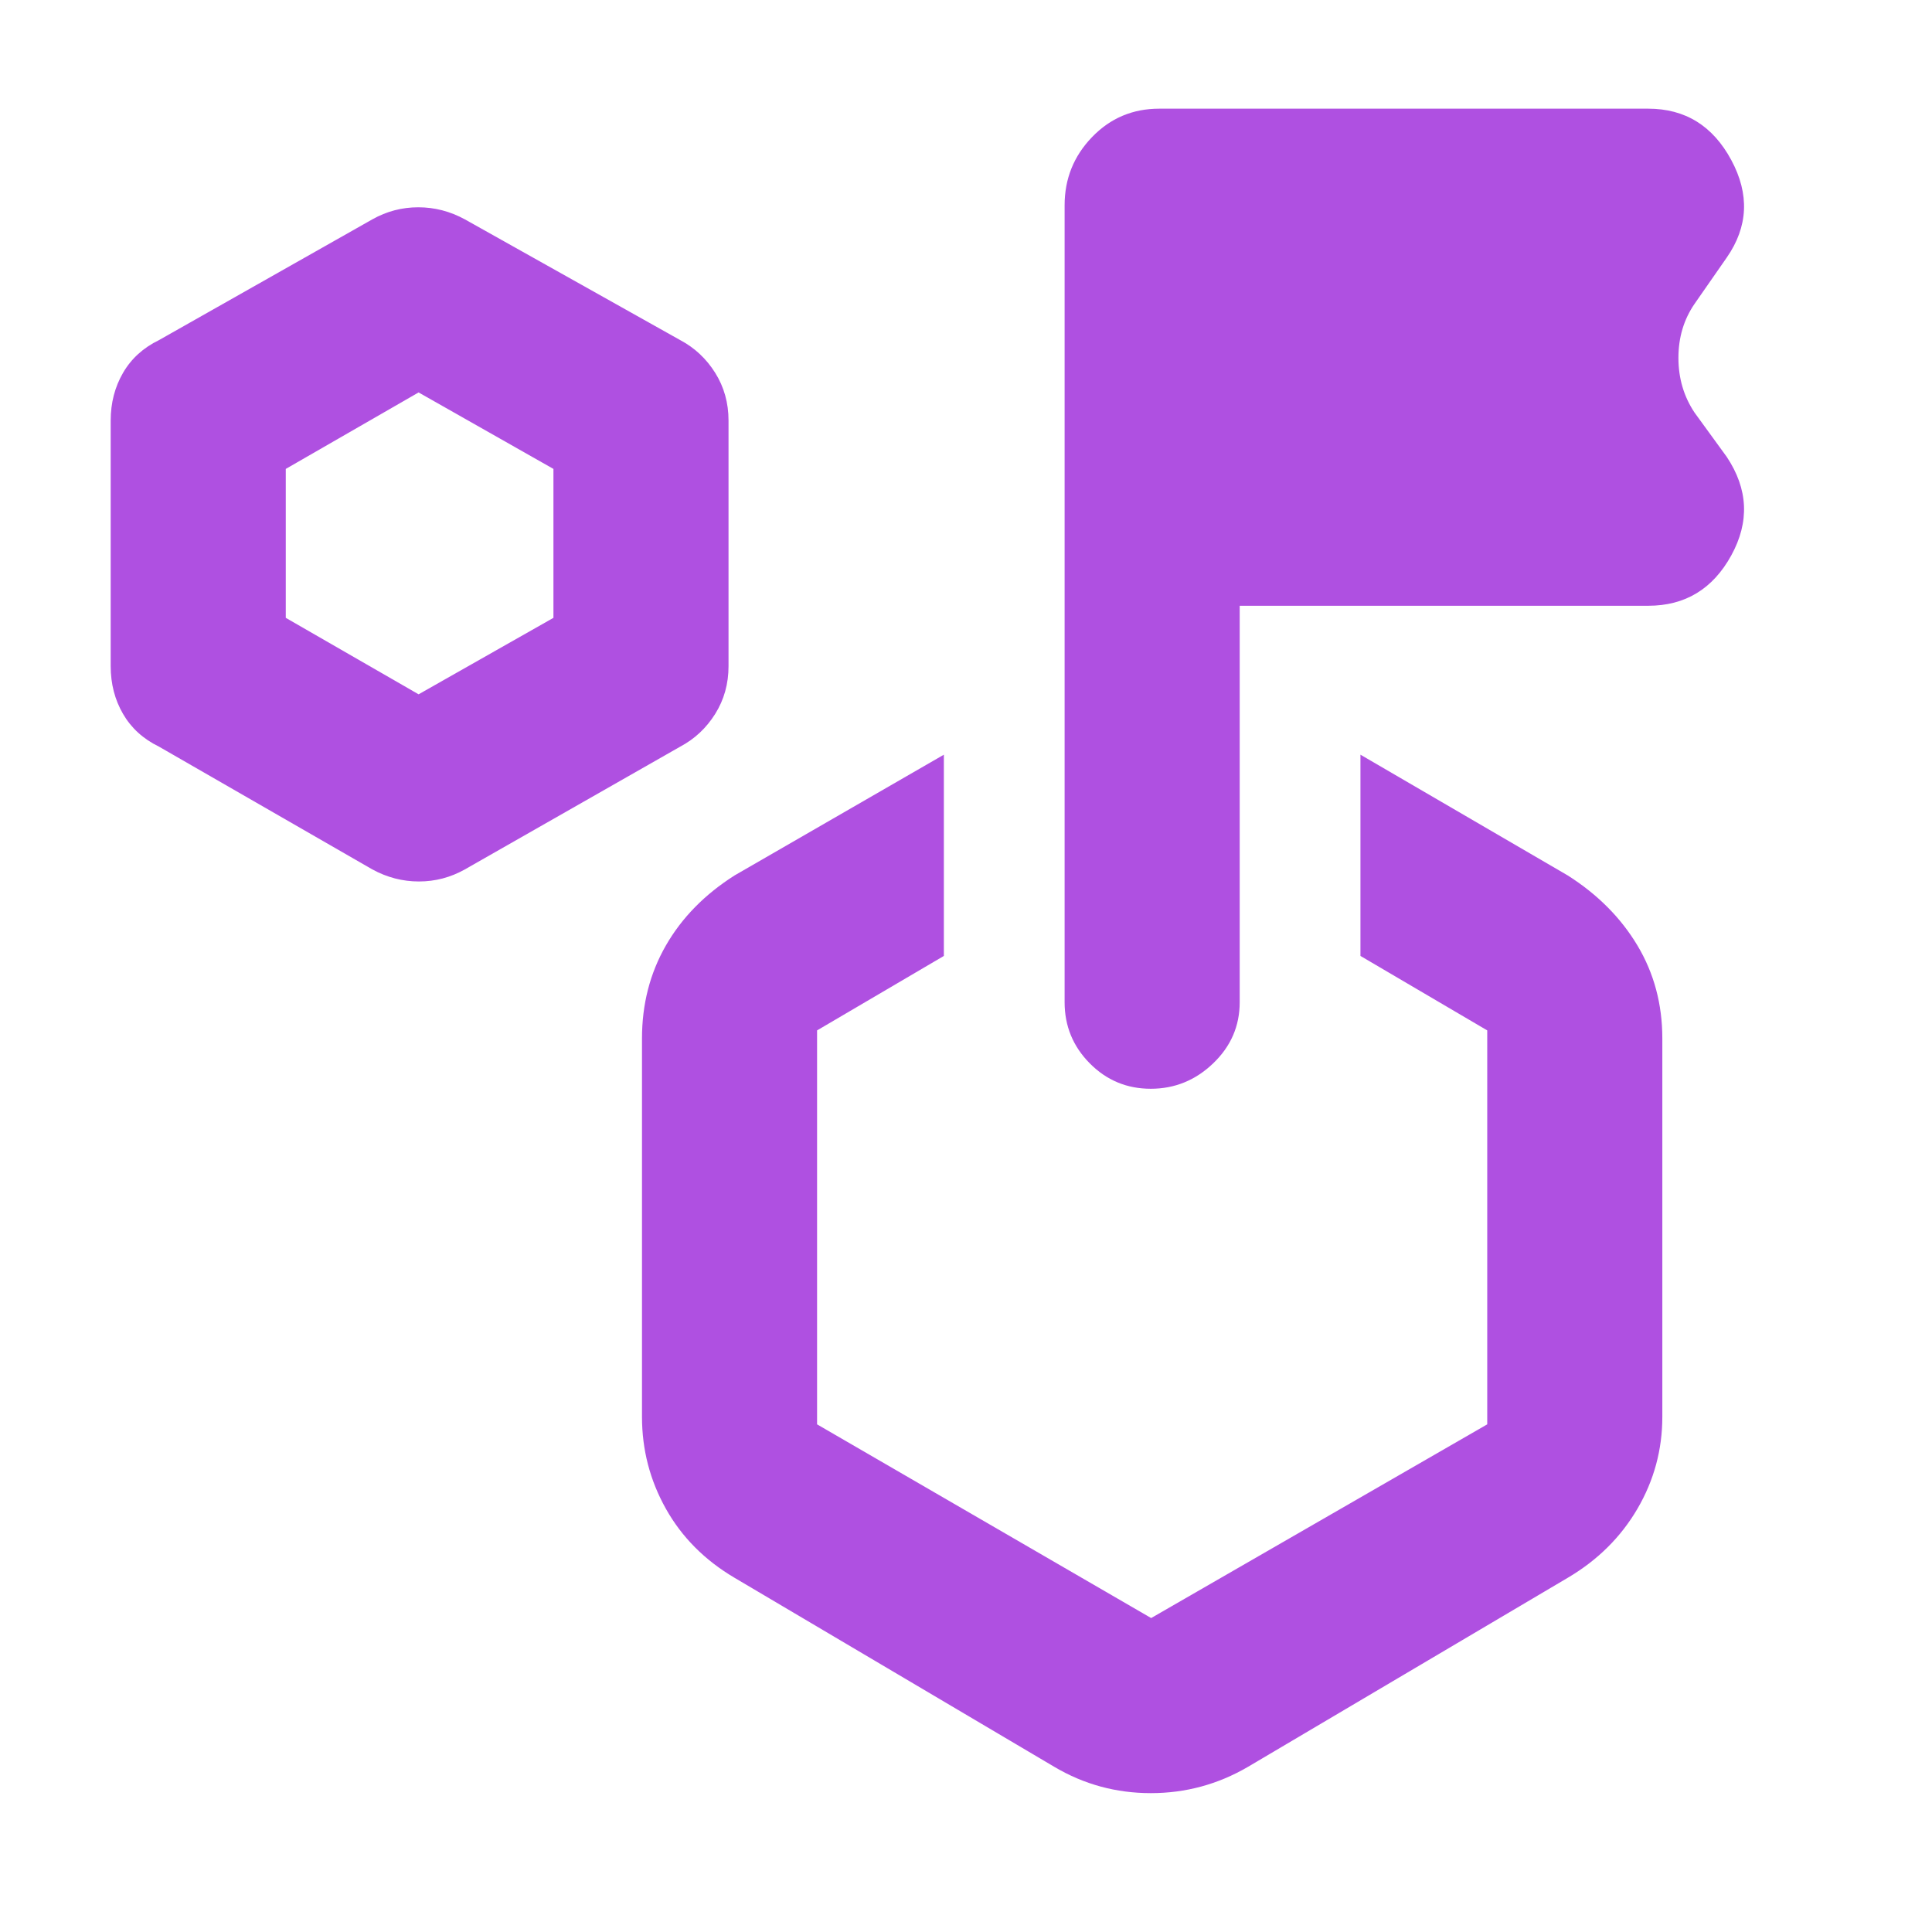 <svg xmlns="http://www.w3.org/2000/svg" height="48" viewBox="0 -960 960 960" width="48"><path fill="rgb(175, 80, 225)" d="M185-528 79-589q-11.75-5.71-17.87-16.27Q55-615.83 55-629v-122q0-13.17 6.13-23.73Q67.25-785.29 79-791l106-60q10.68-6 22.84-6t23.16 6l107 60q10.75 5.71 17.38 16.27Q362-764.17 362-751v122q0 13.17-6.62 23.73Q348.75-594.71 338-589l-107 61q-10.68 6-22.84 6T185-528Zm23-87 67-38v-74l-67-38-66 38v74l66 38Zm468 130v-100l103 60q22.25 14.13 34.63 34.8Q826-469.52 826-444v188q0 24.52-12.37 45.7Q801.25-189.13 779-176L620-82q-22.33 13-48.16 13Q546-69 524-82l-159-94q-22.25-13.13-34.12-34.3Q319-231.48 319-256v-188q0-25.52 11.88-46.2Q342.75-510.87 365-525l104-60v100l-63 37v195.75L572-156l167-96.25V-448l-63-37Zm-60-174v197q0 17.75-13.18 30.37-13.17 12.63-31 12.63-17.82 0-30.32-12.63Q529-444.25 529-462v-396q0-19.75 13.63-33.88Q556.25-906 576-906h243q27.5 0 41.25 25.5T858-832l-16 23q-8 11.65-8 26.82 0 15.18 8 27.18l16 22q16 24 2.25 49T819-659H616Zm-44 338ZM208-690Z"/></svg>